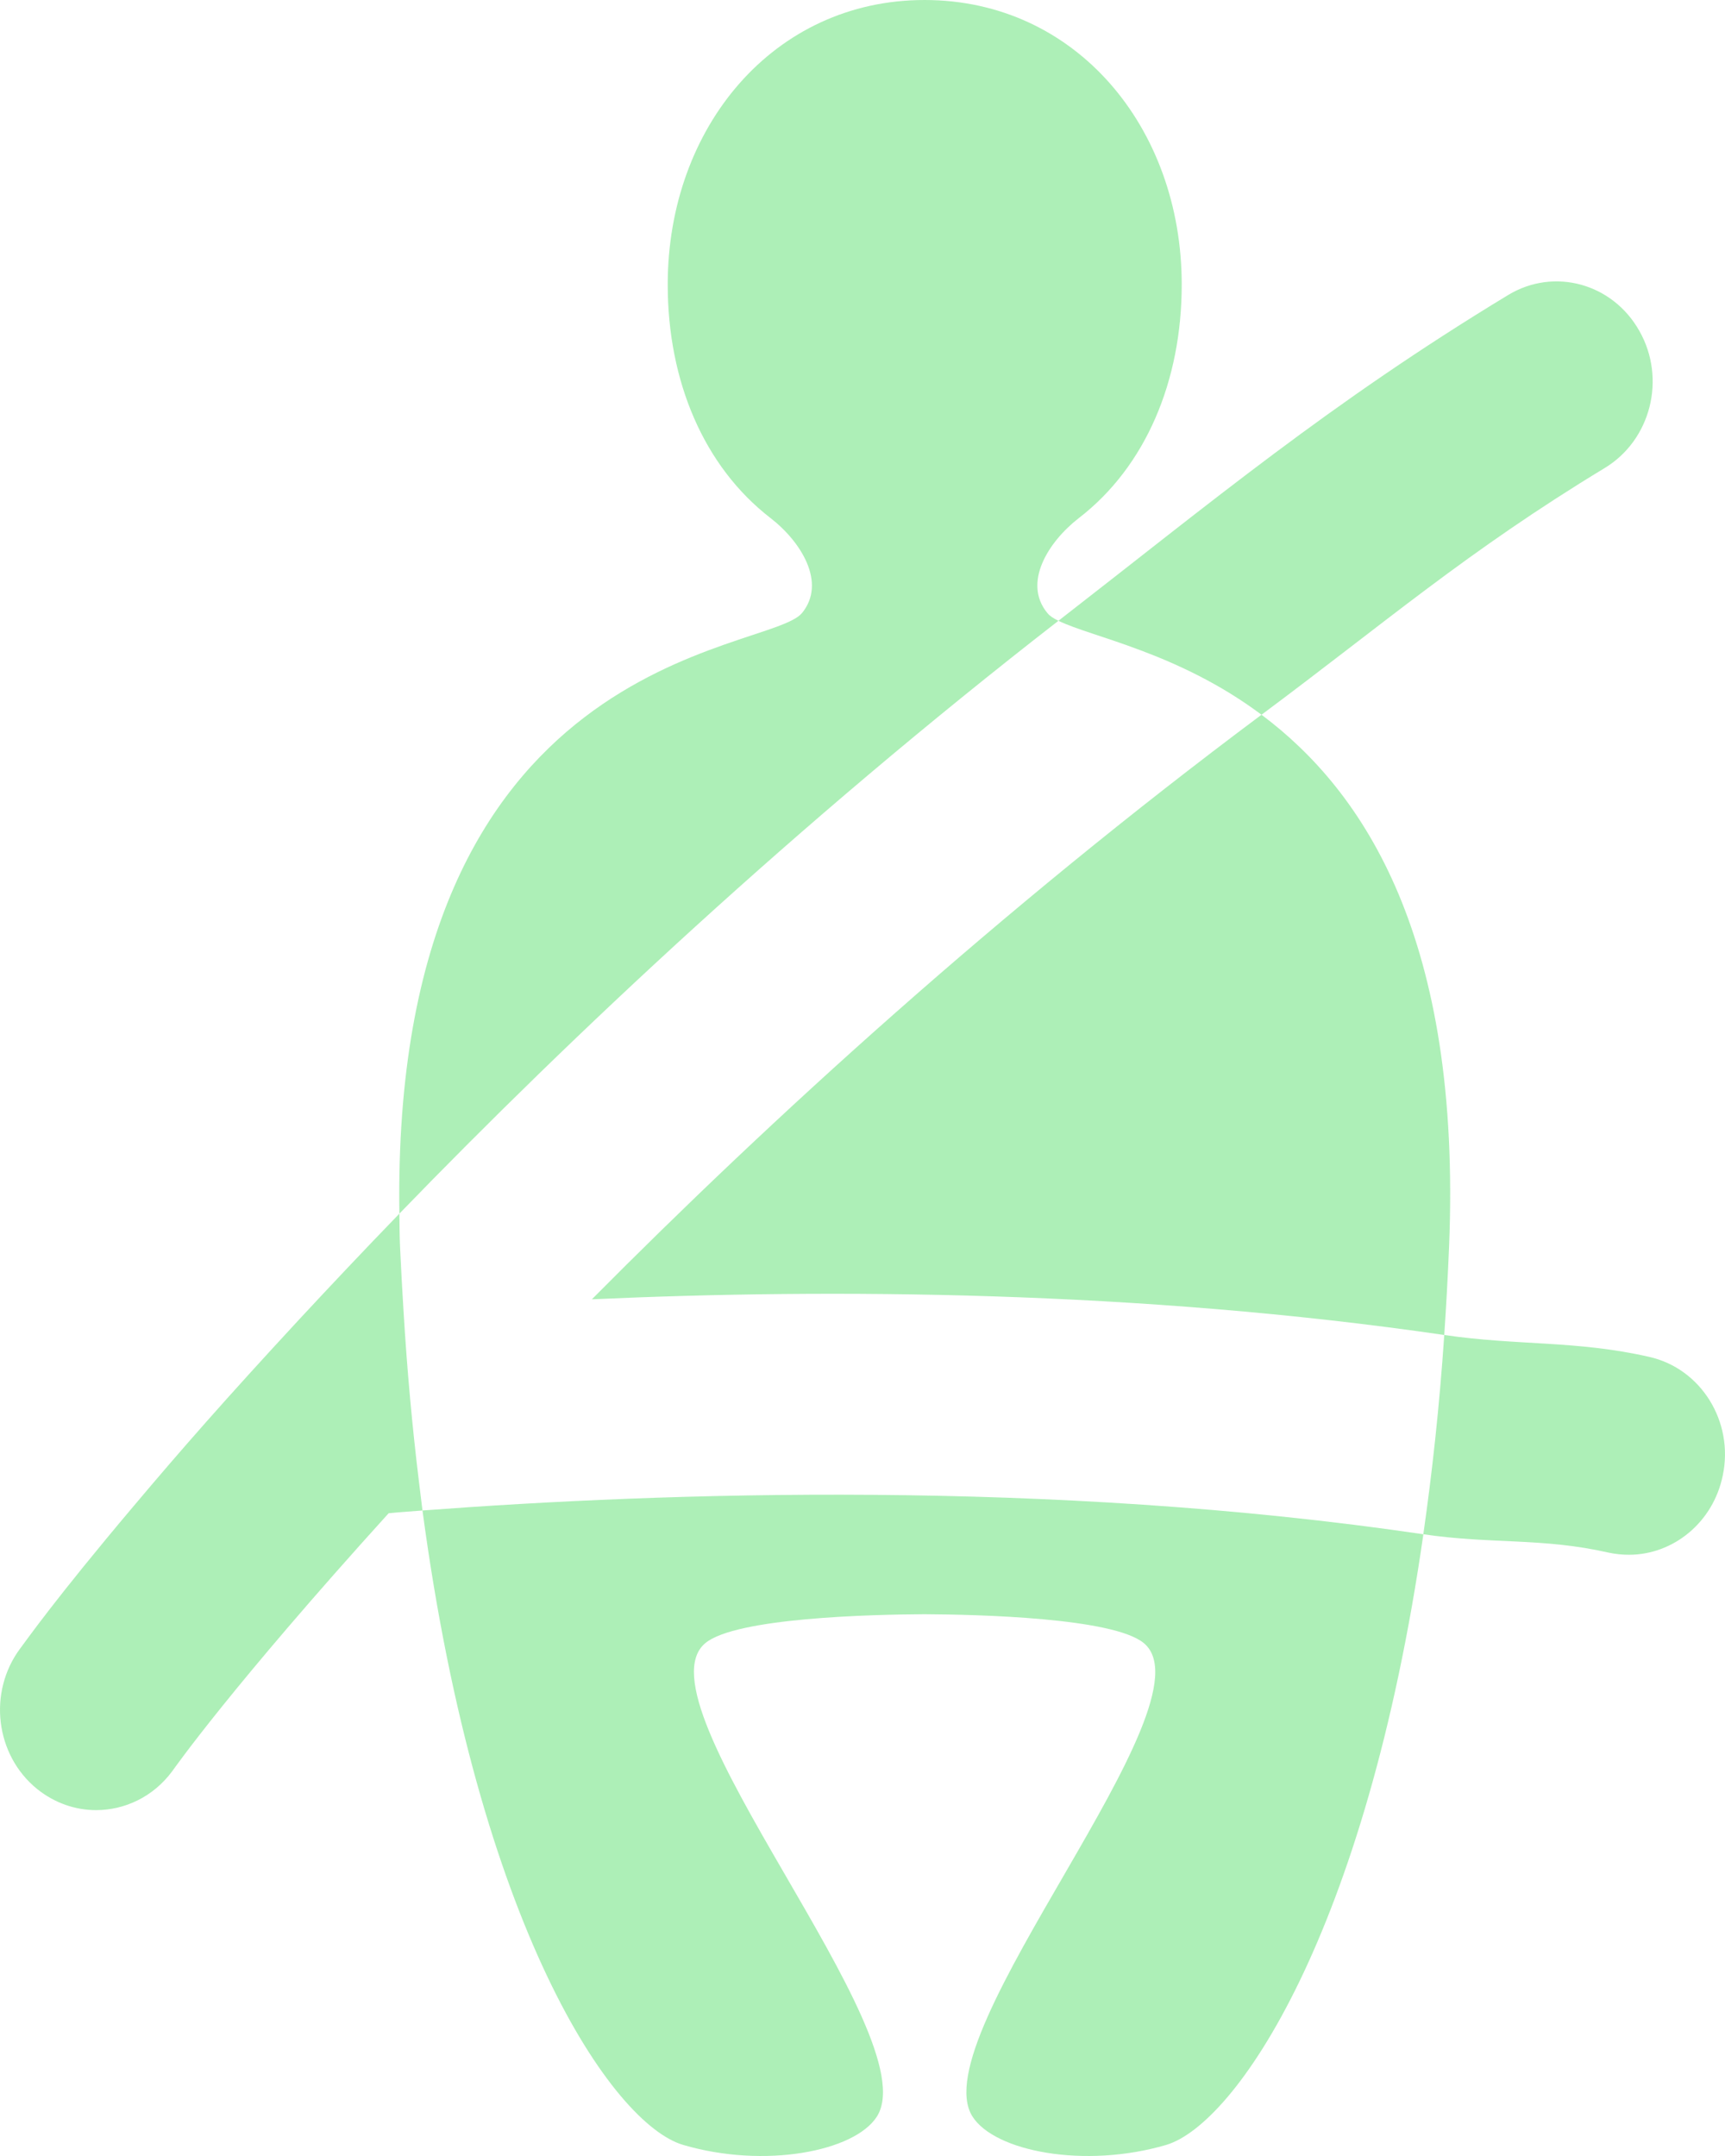 <svg width="36" height="45" viewBox="0 0 36 45" fill="32D74B" xmlns="http://www.w3.org/2000/svg">
<g opacity="0.4">
<path d="M22.089 12.957C21.985 12.906 21.905 12.855 21.859 12.796V12.796C21.338 12.168 21.874 11.309 22.519 10.81C23.908 9.737 24.662 7.956 24.662 5.939C24.662 2.658 22.45 0 19.294 0C16.146 0 13.935 2.658 13.935 5.939C13.935 7.957 14.689 9.737 16.078 10.811C16.721 11.308 17.253 12.167 16.737 12.796V12.796C16.02 13.657 8.157 13.549 8.335 25.331C11.951 21.596 16.596 17.224 22.089 12.957Z" fill="#32D74B"/>
<path d="M8.817 31.527C9.979 40.223 12.777 44.329 14.255 44.768C15.954 45.269 17.836 44.907 18.301 44.176C19.374 42.478 13.216 35.548 14.72 34.295C15.357 33.766 18.172 33.698 19.294 33.692C20.419 33.698 23.234 33.766 23.871 34.295C25.377 35.548 19.219 42.478 20.295 44.176C20.76 44.907 22.637 45.269 24.341 44.768C25.785 44.331 28.508 40.373 29.705 32.023C21.905 30.873 13.868 31.145 8.817 31.527V31.527Z" fill="#32D74B"/>
<path d="M12.352 27.119C17.345 26.892 23.765 26.934 30.141 27.864C30.181 27.269 30.215 26.66 30.241 26.028C30.508 19.59 28.465 16.516 26.327 14.918C20.826 19.026 16.094 23.347 12.352 27.119V27.119Z" fill="#32D74B"/>
<path d="M33.492 9.767C34.45 9.186 34.778 7.908 34.215 6.911C33.658 5.916 32.436 5.576 31.475 6.157C27.744 8.418 25.291 10.472 22.089 12.957C22.778 13.297 24.588 13.617 26.327 14.918C28.904 13 30.608 11.515 33.492 9.767Z" fill="#32D74B"/>
<path d="M34.415 28.32C32.894 27.974 31.69 28.09 30.141 27.864C30.04 29.36 29.888 30.742 29.704 32.023C31.125 32.233 32.185 32.091 33.569 32.406C33.712 32.437 33.858 32.451 33.996 32.451C34.92 32.451 35.752 31.777 35.953 30.799C36.191 29.671 35.497 28.561 34.415 28.32Z" fill="#32D74B"/>
<path d="M8.421 27.357C8.395 26.92 8.369 26.481 8.349 26.028C8.338 25.787 8.338 25.56 8.335 25.331C7.592 26.099 6.892 26.841 6.232 27.552C4.714 29.193 3.785 30.252 2.778 31.448C1.148 33.38 0.558 34.227 0.42 34.409C-0.257 35.321 -0.099 36.633 0.776 37.341C1.143 37.636 1.577 37.781 2.004 37.781C2.604 37.781 3.198 37.503 3.591 36.973C3.64 36.908 4.808 35.231 8.111 31.584H8.114C8.338 31.561 8.576 31.547 8.817 31.527C8.791 31.32 8.765 31.108 8.74 30.898C8.605 29.788 8.496 28.612 8.421 27.357Z" fill="#32D74B"/>
</g>
</svg>
